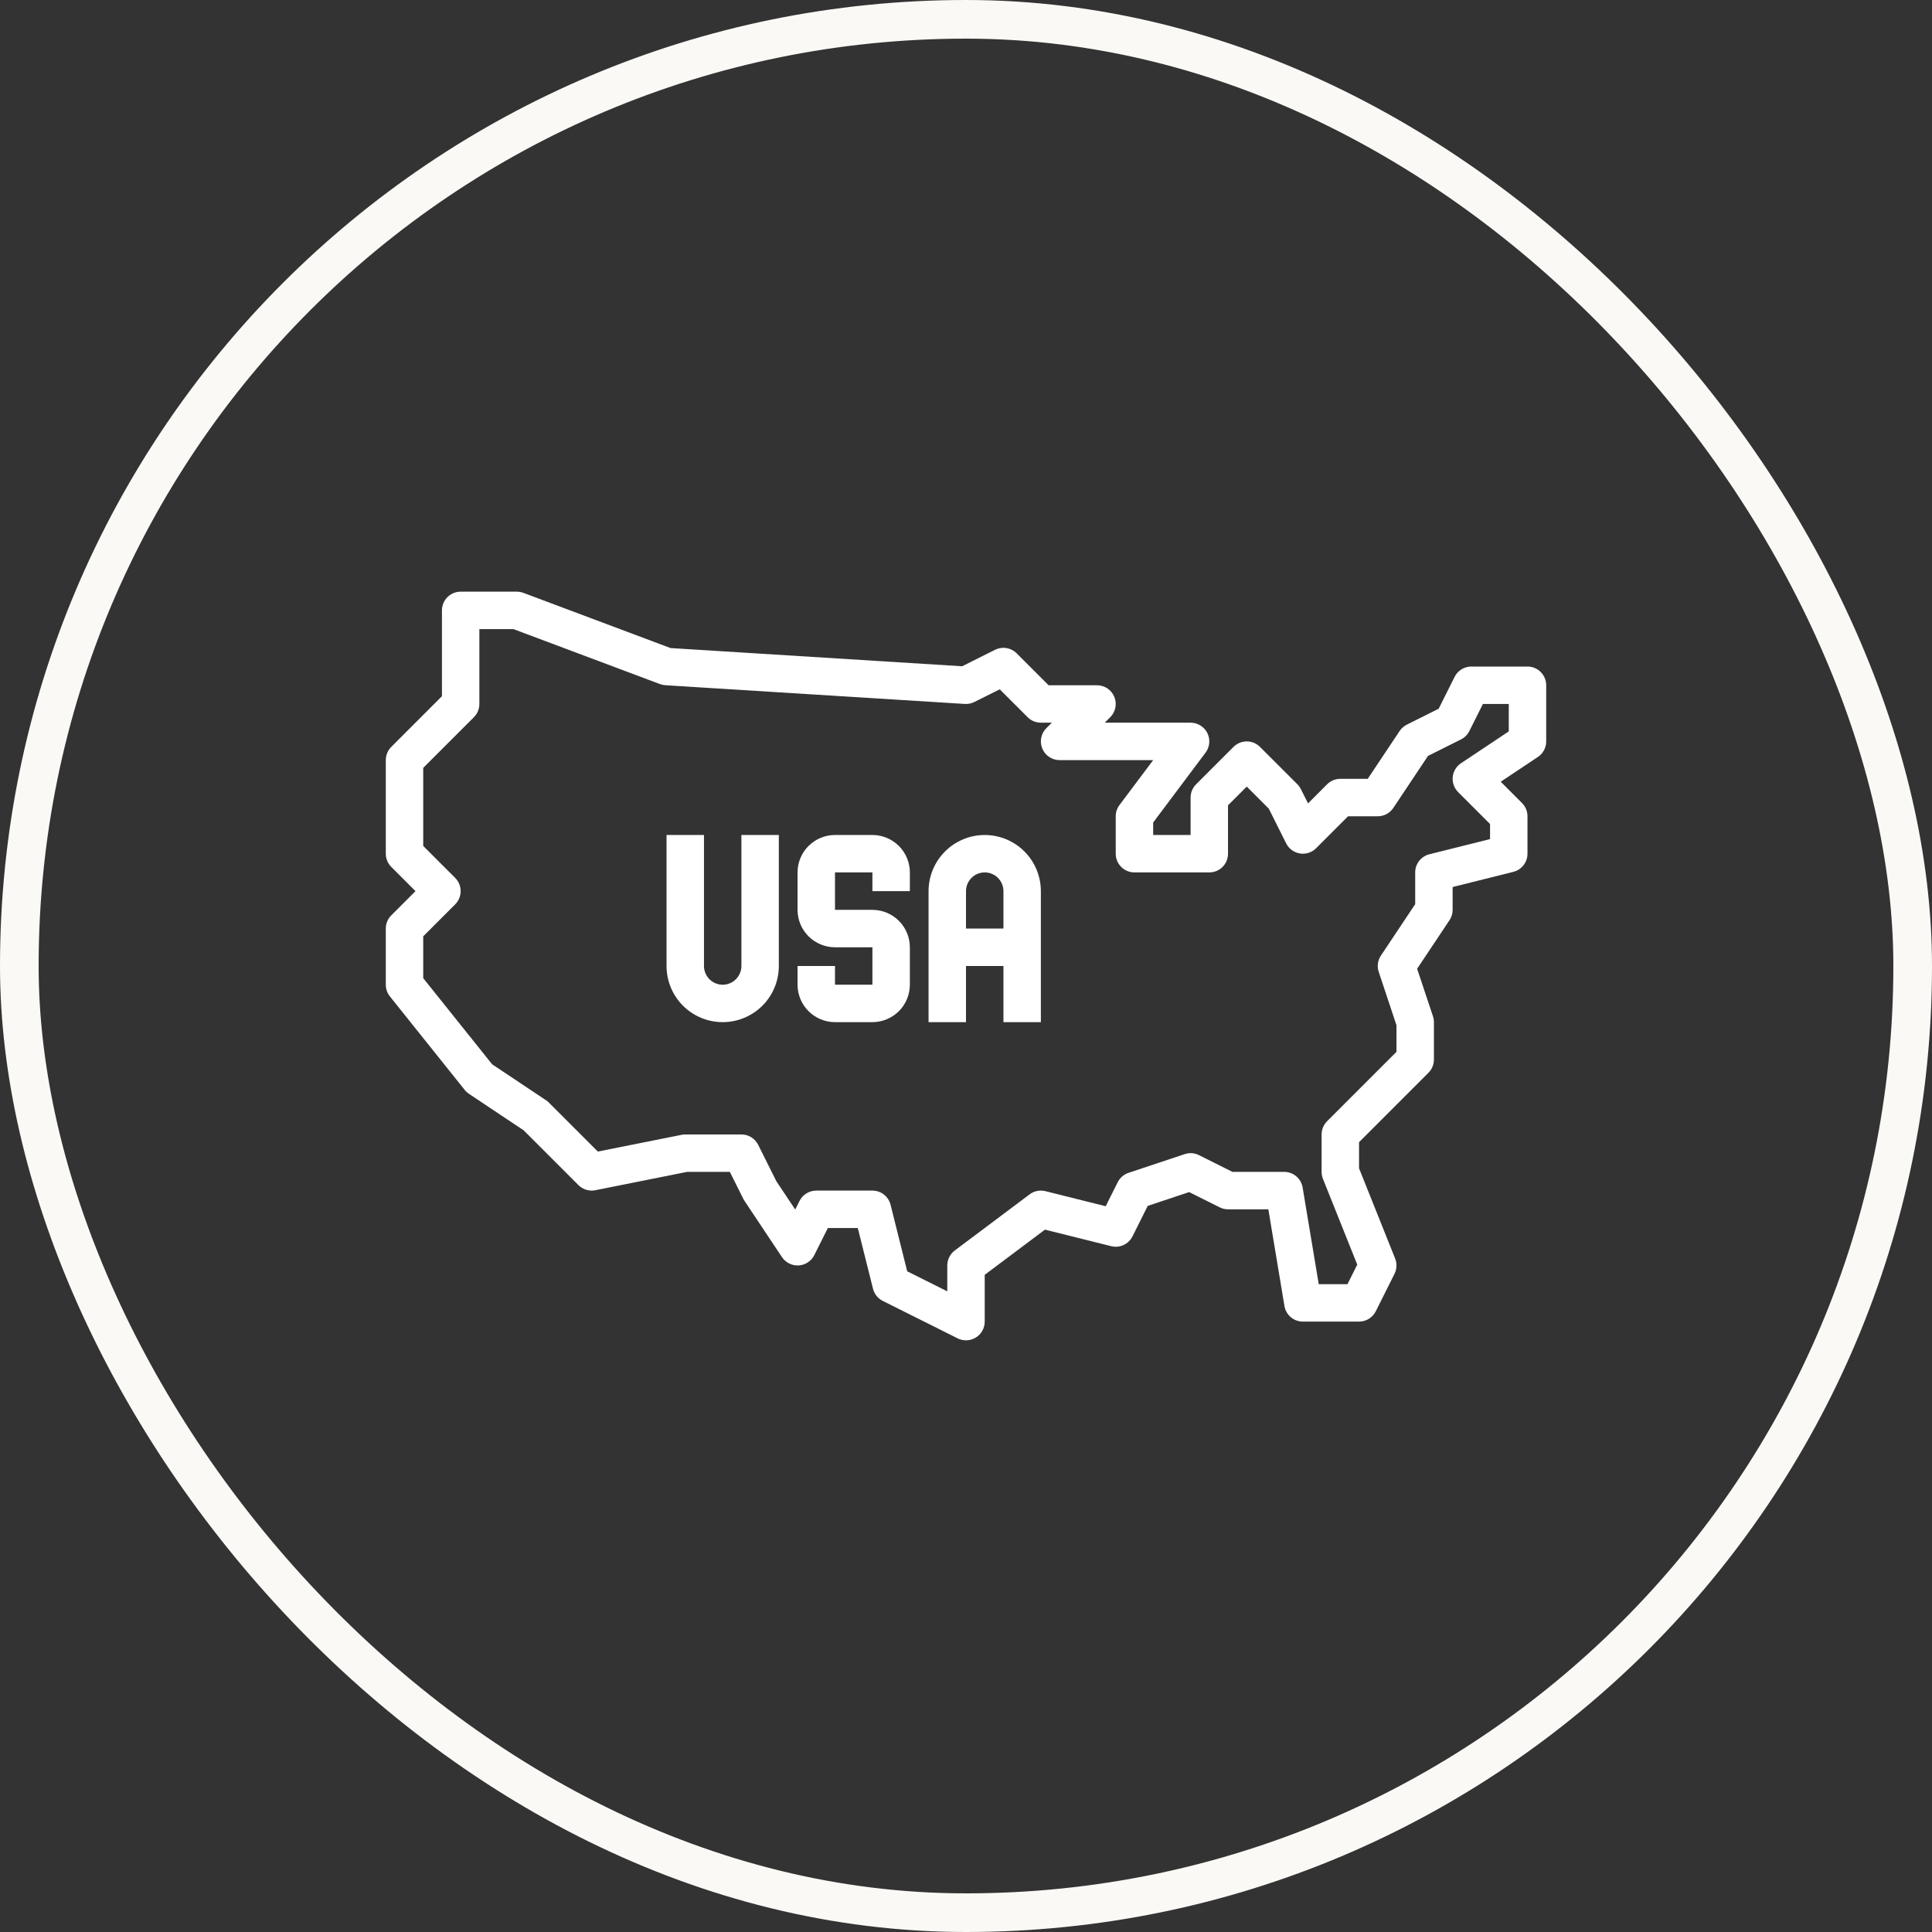 <svg width="100" height="100" viewBox="0 0 100 100" fill="none" xmlns="http://www.w3.org/2000/svg">
<rect x="0" y="0" width="100" height="100" fill="#333333" stroke="none"/>
<rect x="1" y="1" width="98" height="98" rx="49" stroke="#FAF9F5" stroke-width="2"/>
<path d="M79.062 34.5H76.156C75.976 34.5 75.8 34.55 75.647 34.645C75.494 34.739 75.37 34.875 75.29 35.035L74.466 36.684L72.817 37.508C72.666 37.584 72.538 37.698 72.444 37.838L70.794 40.312H69.375C69.248 40.312 69.122 40.338 69.004 40.386C68.887 40.435 68.78 40.506 68.69 40.596L67.703 41.583L67.335 40.848C67.289 40.755 67.227 40.67 67.154 40.596L65.216 38.659C65.034 38.477 64.788 38.375 64.531 38.375C64.274 38.375 64.028 38.477 63.846 38.659L61.909 40.596C61.819 40.686 61.748 40.793 61.699 40.91C61.65 41.028 61.625 41.154 61.625 41.281V43.219H59.688V42.573L62.4 38.956C62.508 38.812 62.574 38.641 62.59 38.462C62.606 38.283 62.572 38.103 62.492 37.942C62.411 37.781 62.287 37.645 62.134 37.551C61.981 37.456 61.805 37.406 61.625 37.406H57.182L57.466 37.122C57.602 36.987 57.694 36.814 57.731 36.626C57.769 36.438 57.749 36.244 57.676 36.067C57.603 35.89 57.479 35.739 57.319 35.632C57.16 35.526 56.973 35.469 56.781 35.469H54.276L52.622 33.815C52.479 33.671 52.293 33.577 52.093 33.544C51.892 33.511 51.686 33.543 51.504 33.633L49.8 34.486L34.704 33.543L27.09 30.686C26.982 30.646 26.866 30.625 26.75 30.625H23.844C23.587 30.625 23.34 30.727 23.159 30.909C22.977 31.09 22.875 31.337 22.875 31.594V36.036L20.253 38.659C20.163 38.749 20.091 38.855 20.043 38.973C19.994 39.091 19.969 39.217 19.969 39.344V44.188C19.969 44.315 19.994 44.441 20.043 44.558C20.091 44.676 20.163 44.782 20.253 44.872L21.505 46.125L20.253 47.378C20.163 47.468 20.091 47.574 20.043 47.692C19.994 47.809 19.969 47.935 19.969 48.062V50.969C19.969 51.189 20.043 51.402 20.181 51.574L24.056 56.418C24.118 56.496 24.192 56.563 24.275 56.618L27.102 58.503L29.94 61.341C30.053 61.454 30.192 61.537 30.345 61.583C30.497 61.629 30.659 61.637 30.815 61.606L35.564 60.656H37.776L38.477 62.058C38.495 62.094 38.515 62.129 38.538 62.162L40.475 65.069C40.569 65.21 40.699 65.324 40.851 65.399C41.003 65.475 41.172 65.509 41.342 65.498C41.511 65.488 41.675 65.433 41.816 65.339C41.958 65.246 42.072 65.116 42.148 64.965L42.849 63.562H44.399L45.186 66.703C45.219 66.839 45.282 66.966 45.37 67.075C45.457 67.184 45.567 67.273 45.692 67.335L49.567 69.273C49.714 69.347 49.879 69.382 50.044 69.374C50.209 69.367 50.369 69.317 50.509 69.23C50.65 69.144 50.766 69.022 50.846 68.878C50.927 68.734 50.969 68.571 50.969 68.406V65.984L54.087 63.646L57.515 64.502C57.729 64.556 57.955 64.535 58.155 64.443C58.356 64.351 58.518 64.193 58.617 63.996L59.406 62.417L61.55 61.702L63.129 62.491C63.264 62.559 63.412 62.594 63.562 62.594H65.649L66.482 67.596C66.52 67.823 66.636 68.028 66.811 68.177C66.986 68.325 67.208 68.406 67.438 68.406H70.344C70.524 68.406 70.7 68.356 70.853 68.262C71.006 68.167 71.13 68.032 71.21 67.871L72.179 65.933C72.24 65.811 72.275 65.677 72.28 65.54C72.286 65.404 72.263 65.267 72.212 65.141L70.344 60.47V59.12L73.935 55.529C74.025 55.439 74.096 55.332 74.145 55.215C74.194 55.097 74.219 54.971 74.219 54.844V52.906C74.219 52.802 74.202 52.699 74.169 52.6L73.35 50.143L75.025 47.631C75.131 47.472 75.187 47.285 75.188 47.094V45.913L78.328 45.127C78.538 45.075 78.724 44.954 78.857 44.784C78.99 44.613 79.062 44.404 79.062 44.188V42.25C79.062 42.123 79.037 41.997 78.989 41.879C78.94 41.762 78.869 41.655 78.779 41.565L77.677 40.463L79.6 39.181C79.733 39.093 79.841 38.973 79.917 38.832C79.992 38.692 80.031 38.535 80.031 38.375V35.469C80.031 35.212 79.929 34.965 79.748 34.784C79.566 34.602 79.319 34.5 79.062 34.5ZM78.094 37.857L75.619 39.507C75.5 39.586 75.4 39.691 75.326 39.814C75.252 39.937 75.206 40.074 75.192 40.217C75.178 40.36 75.196 40.504 75.244 40.639C75.292 40.773 75.37 40.896 75.471 40.997L77.125 42.651V43.431L73.984 44.217C73.775 44.269 73.588 44.39 73.455 44.56C73.322 44.73 73.25 44.94 73.25 45.156V46.8L71.475 49.463C71.394 49.585 71.341 49.725 71.321 49.871C71.302 50.018 71.316 50.166 71.363 50.306L72.281 53.064V54.443L68.69 58.034C68.6 58.124 68.529 58.231 68.48 58.348C68.431 58.466 68.406 58.592 68.406 58.719V60.656C68.406 60.779 68.43 60.901 68.475 61.016L70.251 65.456L69.745 66.469H68.258L67.424 61.466C67.387 61.24 67.27 61.034 67.095 60.886C66.92 60.738 66.698 60.656 66.469 60.656H63.791L62.058 59.79C61.945 59.732 61.821 59.698 61.694 59.689C61.567 59.68 61.439 59.697 61.319 59.738L58.412 60.706C58.292 60.746 58.18 60.81 58.084 60.893C57.988 60.977 57.909 61.078 57.852 61.192L57.231 62.434L54.11 61.654C53.97 61.619 53.824 61.615 53.683 61.644C53.542 61.672 53.409 61.732 53.294 61.819L49.419 64.725C49.299 64.815 49.201 64.932 49.134 65.067C49.066 65.201 49.031 65.35 49.031 65.5V66.839L46.957 65.802L46.096 62.359C46.043 62.15 45.922 61.963 45.752 61.83C45.582 61.697 45.372 61.625 45.156 61.625H42.25C42.07 61.625 41.894 61.675 41.741 61.77C41.588 61.864 41.464 62 41.383 62.16L41.161 62.605L40.183 61.138L39.242 59.254C39.161 59.093 39.037 58.958 38.884 58.863C38.731 58.769 38.555 58.719 38.375 58.719H35.469C35.405 58.719 35.341 58.725 35.279 58.738L30.944 59.604L28.404 57.065C28.359 57.02 28.309 56.979 28.256 56.944L25.475 55.09L21.906 50.63V48.464L23.56 46.81C23.741 46.628 23.843 46.382 23.843 46.125C23.843 45.868 23.741 45.622 23.56 45.44L21.906 43.786V39.745L24.529 37.122C24.619 37.032 24.69 36.926 24.739 36.808C24.787 36.691 24.812 36.565 24.812 36.438V32.562H26.574L34.159 35.407C34.249 35.441 34.344 35.461 34.44 35.467L49.94 36.436C50.11 36.446 50.28 36.411 50.433 36.335L51.746 35.679L53.19 37.122C53.28 37.212 53.387 37.284 53.504 37.333C53.622 37.381 53.748 37.406 53.875 37.406H54.443L54.159 37.69C54.023 37.826 53.931 37.998 53.894 38.186C53.856 38.374 53.876 38.569 53.949 38.746C54.022 38.923 54.146 39.074 54.306 39.18C54.465 39.287 54.652 39.344 54.844 39.344H59.688L57.944 41.669C57.818 41.836 57.75 42.04 57.75 42.25V44.188C57.75 44.444 57.852 44.691 58.034 44.873C58.215 45.054 58.462 45.156 58.719 45.156H62.594C62.851 45.156 63.097 45.054 63.279 44.873C63.46 44.691 63.562 44.444 63.562 44.188V41.682L64.531 40.714L65.672 41.855L66.571 43.652C66.64 43.789 66.74 43.908 66.864 43.999C66.987 44.09 67.131 44.15 67.282 44.175C67.434 44.2 67.589 44.188 67.735 44.141C67.881 44.093 68.014 44.012 68.122 43.904L69.776 42.25H71.312C71.472 42.25 71.629 42.211 71.77 42.135C71.91 42.06 72.03 41.951 72.118 41.819L73.913 39.126L75.621 38.272C75.808 38.179 75.96 38.027 76.054 37.839L76.755 36.438H78.094V37.857Z" fill="white"/>
<path d="M45.156 43.219H43.219C42.705 43.219 42.213 43.424 41.849 43.787C41.486 44.15 41.282 44.643 41.281 45.156V47.094C41.282 47.607 41.486 48.1 41.849 48.463C42.213 48.826 42.705 49.031 43.219 49.031H45.156V50.969H43.219V50H41.281V50.969C41.282 51.482 41.486 51.975 41.849 52.338C42.213 52.701 42.705 52.906 43.219 52.906H45.156C45.67 52.906 46.162 52.701 46.526 52.338C46.889 51.975 47.093 51.482 47.094 50.969V49.031C47.093 48.518 46.889 48.025 46.526 47.662C46.162 47.299 45.67 47.094 45.156 47.094H43.219V45.156H45.156V46.125H47.094V45.156C47.093 44.643 46.889 44.15 46.526 43.787C46.162 43.424 45.67 43.219 45.156 43.219Z" fill="white"/>
<path d="M38.375 50C38.375 50.257 38.273 50.503 38.091 50.685C37.91 50.867 37.663 50.969 37.406 50.969C37.149 50.969 36.903 50.867 36.721 50.685C36.54 50.503 36.438 50.257 36.438 50V43.219H34.5V50C34.5 50.771 34.806 51.51 35.351 52.055C35.896 52.6 36.636 52.906 37.406 52.906C38.177 52.906 38.916 52.6 39.461 52.055C40.006 51.51 40.312 50.771 40.312 50V43.219H38.375V50Z" fill="white"/>
<path d="M50.969 43.219C50.198 43.22 49.459 43.526 48.915 44.071C48.37 44.616 48.063 45.355 48.062 46.125V52.906H50V50H51.938V52.906H53.875V46.125C53.874 45.355 53.568 44.616 53.023 44.071C52.478 43.526 51.739 43.22 50.969 43.219ZM50 48.062V46.125C50 45.868 50.102 45.622 50.284 45.44C50.465 45.258 50.712 45.156 50.969 45.156C51.226 45.156 51.472 45.258 51.654 45.44C51.835 45.622 51.938 45.868 51.938 46.125V48.062H50Z" fill="white"/>
</svg>
